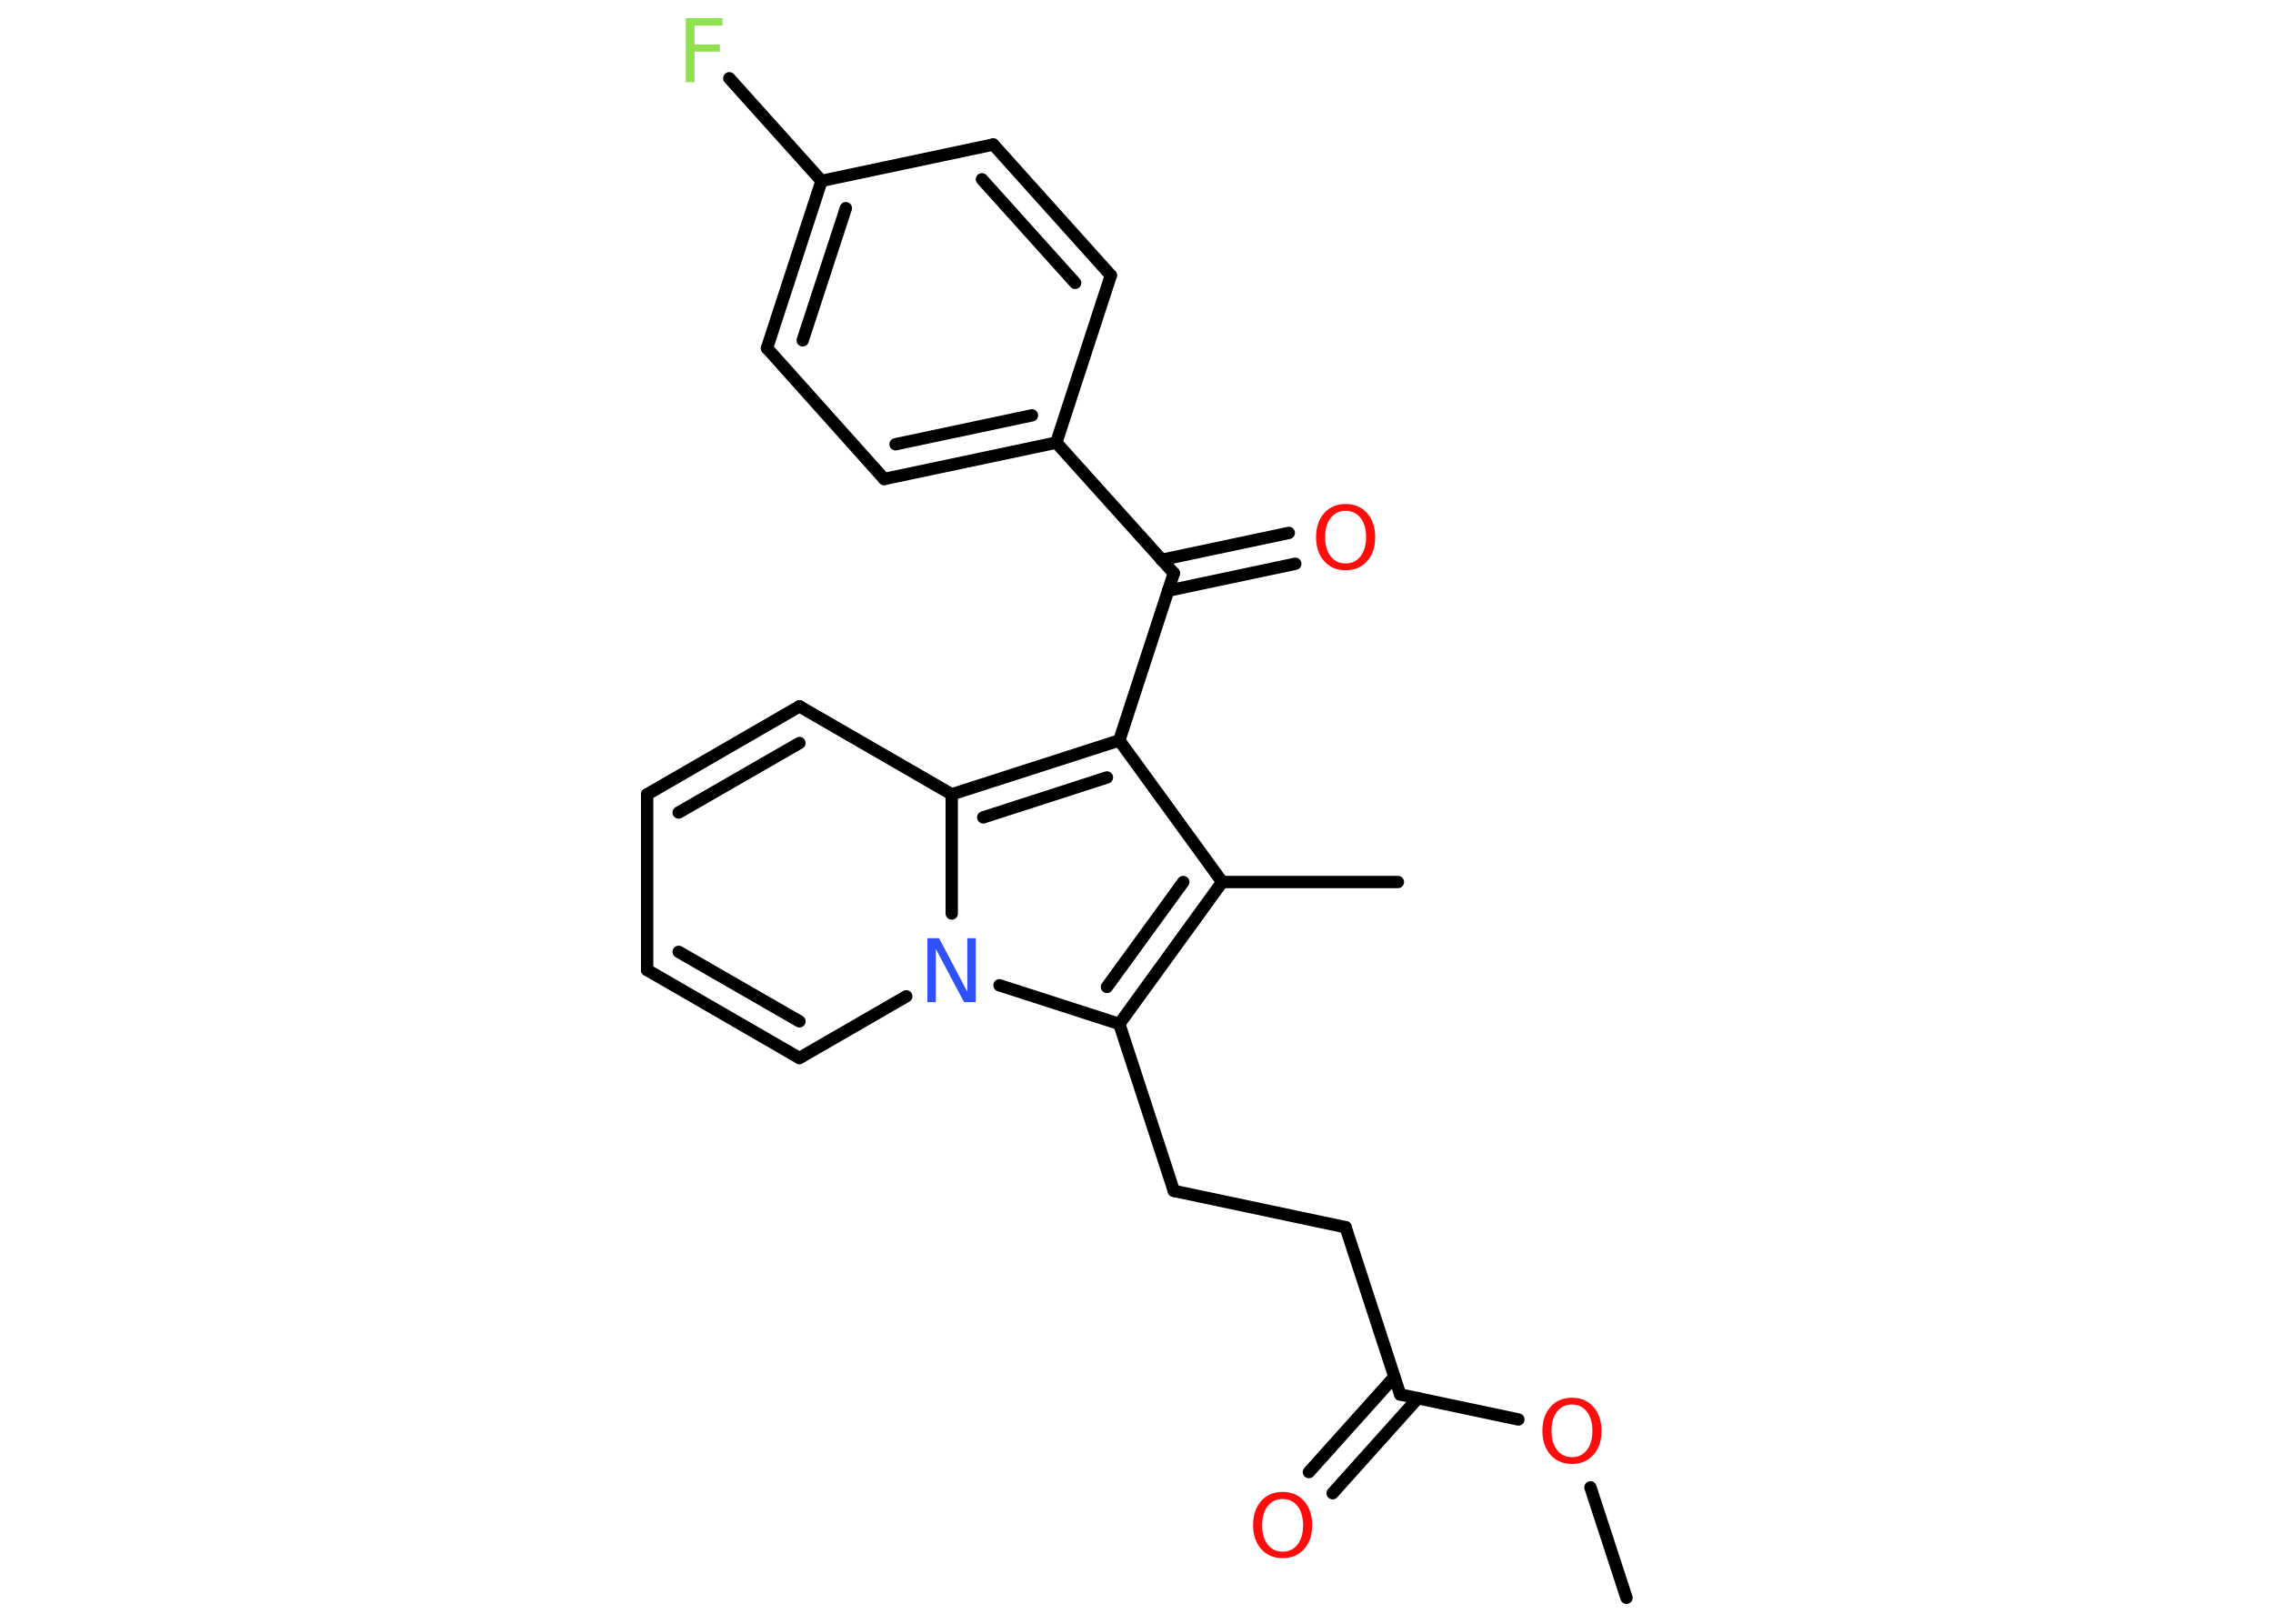 <?xml version='1.0' encoding='UTF-8'?>
<!DOCTYPE svg PUBLIC "-//W3C//DTD SVG 1.1//EN" "http://www.w3.org/Graphics/SVG/1.1/DTD/svg11.dtd">
<svg version='1.2' xmlns='http://www.w3.org/2000/svg' xmlns:xlink='http://www.w3.org/1999/xlink' width='70.0mm' height='50.0mm' viewBox='0 0 70.0 50.0'>
  <desc>Generated by the Chemistry Development Kit (http://github.com/cdk)</desc>
  <g stroke-linecap='round' stroke-linejoin='round' stroke='#000000' stroke-width='.38' fill='#FF0D0D'>
    <rect x='.0' y='.0' width='70.0' height='50.0' fill='#FFFFFF' stroke='none'/>
    <g id='mol1' class='mol'>
      <line id='mol1bnd1' class='bond' x1='50.09' y1='49.2' x2='48.98' y2='45.8'/>
      <line id='mol1bnd2' class='bond' x1='46.76' y1='43.71' x2='43.12' y2='42.94'/>
      <g id='mol1bnd3' class='bond'>
        <line x1='43.67' y1='43.05' x2='41.04' y2='45.98'/>
        <line x1='42.94' y1='42.4' x2='40.31' y2='45.33'/>
      </g>
      <line id='mol1bnd4' class='bond' x1='43.12' y1='42.94' x2='41.44' y2='37.79'/>
      <line id='mol1bnd5' class='bond' x1='41.44' y1='37.79' x2='36.15' y2='36.67'/>
      <line id='mol1bnd6' class='bond' x1='36.15' y1='36.67' x2='34.47' y2='31.53'/>
      <g id='mol1bnd7' class='bond'>
        <line x1='34.47' y1='31.53' x2='37.64' y2='27.16'/>
        <line x1='34.09' y1='30.39' x2='36.44' y2='27.16'/>
      </g>
      <line id='mol1bnd8' class='bond' x1='37.64' y1='27.16' x2='43.05' y2='27.16'/>
      <line id='mol1bnd9' class='bond' x1='37.64' y1='27.16' x2='34.47' y2='22.8'/>
      <line id='mol1bnd10' class='bond' x1='34.47' y1='22.8' x2='36.15' y2='17.65'/>
      <g id='mol1bnd11' class='bond'>
        <line x1='35.77' y1='17.24' x2='39.69' y2='16.41'/>
        <line x1='35.97' y1='18.19' x2='39.89' y2='17.36'/>
      </g>
      <line id='mol1bnd12' class='bond' x1='36.15' y1='17.65' x2='32.53' y2='13.63'/>
      <g id='mol1bnd13' class='bond'>
        <line x1='27.23' y1='14.75' x2='32.53' y2='13.63'/>
        <line x1='27.58' y1='13.68' x2='31.78' y2='12.79'/>
      </g>
      <line id='mol1bnd14' class='bond' x1='27.23' y1='14.75' x2='23.62' y2='10.72'/>
      <g id='mol1bnd15' class='bond'>
        <line x1='25.3' y1='5.57' x2='23.62' y2='10.72'/>
        <line x1='26.05' y1='6.41' x2='24.72' y2='10.48'/>
      </g>
      <line id='mol1bnd16' class='bond' x1='25.3' y1='5.57' x2='22.46' y2='2.41'/>
      <line id='mol1bnd17' class='bond' x1='25.3' y1='5.57' x2='30.59' y2='4.45'/>
      <g id='mol1bnd18' class='bond'>
        <line x1='34.21' y1='8.48' x2='30.59' y2='4.45'/>
        <line x1='33.11' y1='8.71' x2='30.24' y2='5.52'/>
      </g>
      <line id='mol1bnd19' class='bond' x1='32.53' y1='13.63' x2='34.21' y2='8.48'/>
      <g id='mol1bnd20' class='bond'>
        <line x1='34.47' y1='22.8' x2='29.31' y2='24.46'/>
        <line x1='34.09' y1='23.94' x2='30.28' y2='25.17'/>
      </g>
      <line id='mol1bnd21' class='bond' x1='29.31' y1='24.46' x2='24.62' y2='21.75'/>
      <g id='mol1bnd22' class='bond'>
        <line x1='24.62' y1='21.75' x2='19.93' y2='24.46'/>
        <line x1='24.62' y1='22.88' x2='20.9' y2='25.02'/>
      </g>
      <line id='mol1bnd23' class='bond' x1='19.93' y1='24.46' x2='19.93' y2='29.87'/>
      <g id='mol1bnd24' class='bond'>
        <line x1='19.93' y1='29.87' x2='24.62' y2='32.58'/>
        <line x1='20.9' y1='29.31' x2='24.62' y2='31.45'/>
      </g>
      <line id='mol1bnd25' class='bond' x1='24.62' y1='32.58' x2='27.91' y2='30.68'/>
      <line id='mol1bnd26' class='bond' x1='34.47' y1='31.53' x2='30.78' y2='30.34'/>
      <line id='mol1bnd27' class='bond' x1='29.31' y1='24.46' x2='29.31' y2='28.13'/>
      <path id='mol1atm2' class='atom' d='M48.41 43.25q-.29 .0 -.46 .22q-.17 .22 -.17 .59q.0 .37 .17 .59q.17 .22 .46 .22q.29 .0 .46 -.22q.17 -.22 .17 -.59q.0 -.37 -.17 -.59q-.17 -.22 -.46 -.22zM48.41 43.04q.41 .0 .66 .28q.25 .28 .25 .74q.0 .47 -.25 .74q-.25 .28 -.66 .28q-.41 .0 -.66 -.28q-.25 -.28 -.25 -.74q.0 -.46 .25 -.74q.25 -.28 .66 -.28z' stroke='none'/>
      <path id='mol1atm4' class='atom' d='M39.5 46.16q-.29 .0 -.46 .22q-.17 .22 -.17 .59q.0 .37 .17 .59q.17 .22 .46 .22q.29 .0 .46 -.22q.17 -.22 .17 -.59q.0 -.37 -.17 -.59q-.17 -.22 -.46 -.22zM39.5 45.94q.41 .0 .66 .28q.25 .28 .25 .74q.0 .47 -.25 .74q-.25 .28 -.66 .28q-.41 .0 -.66 -.28q-.25 -.28 -.25 -.74q.0 -.46 .25 -.74q.25 -.28 .66 -.28z' stroke='none'/>
      <path id='mol1atm12' class='atom' d='M41.44 15.73q-.29 .0 -.46 .22q-.17 .22 -.17 .59q.0 .37 .17 .59q.17 .22 .46 .22q.29 .0 .46 -.22q.17 -.22 .17 -.59q.0 -.37 -.17 -.59q-.17 -.22 -.46 -.22zM41.44 15.52q.41 .0 .66 .28q.25 .28 .25 .74q.0 .47 -.25 .74q-.25 .28 -.66 .28q-.41 .0 -.66 -.28q-.25 -.28 -.25 -.74q.0 -.46 .25 -.74q.25 -.28 .66 -.28z' stroke='none'/>
      <path id='mol1atm17' class='atom' d='M21.12 .56h1.13v.23h-.86v.58h.78v.22h-.78v.94h-.27v-1.97z' stroke='none' fill='#90E050'/>
      <path id='mol1atm25' class='atom' d='M28.56 28.89h.36l.87 1.65v-1.65h.26v1.97h-.36l-.87 -1.64v1.64h-.26v-1.97z' stroke='none' fill='#3050F8'/>
    </g>
  </g>
</svg>
